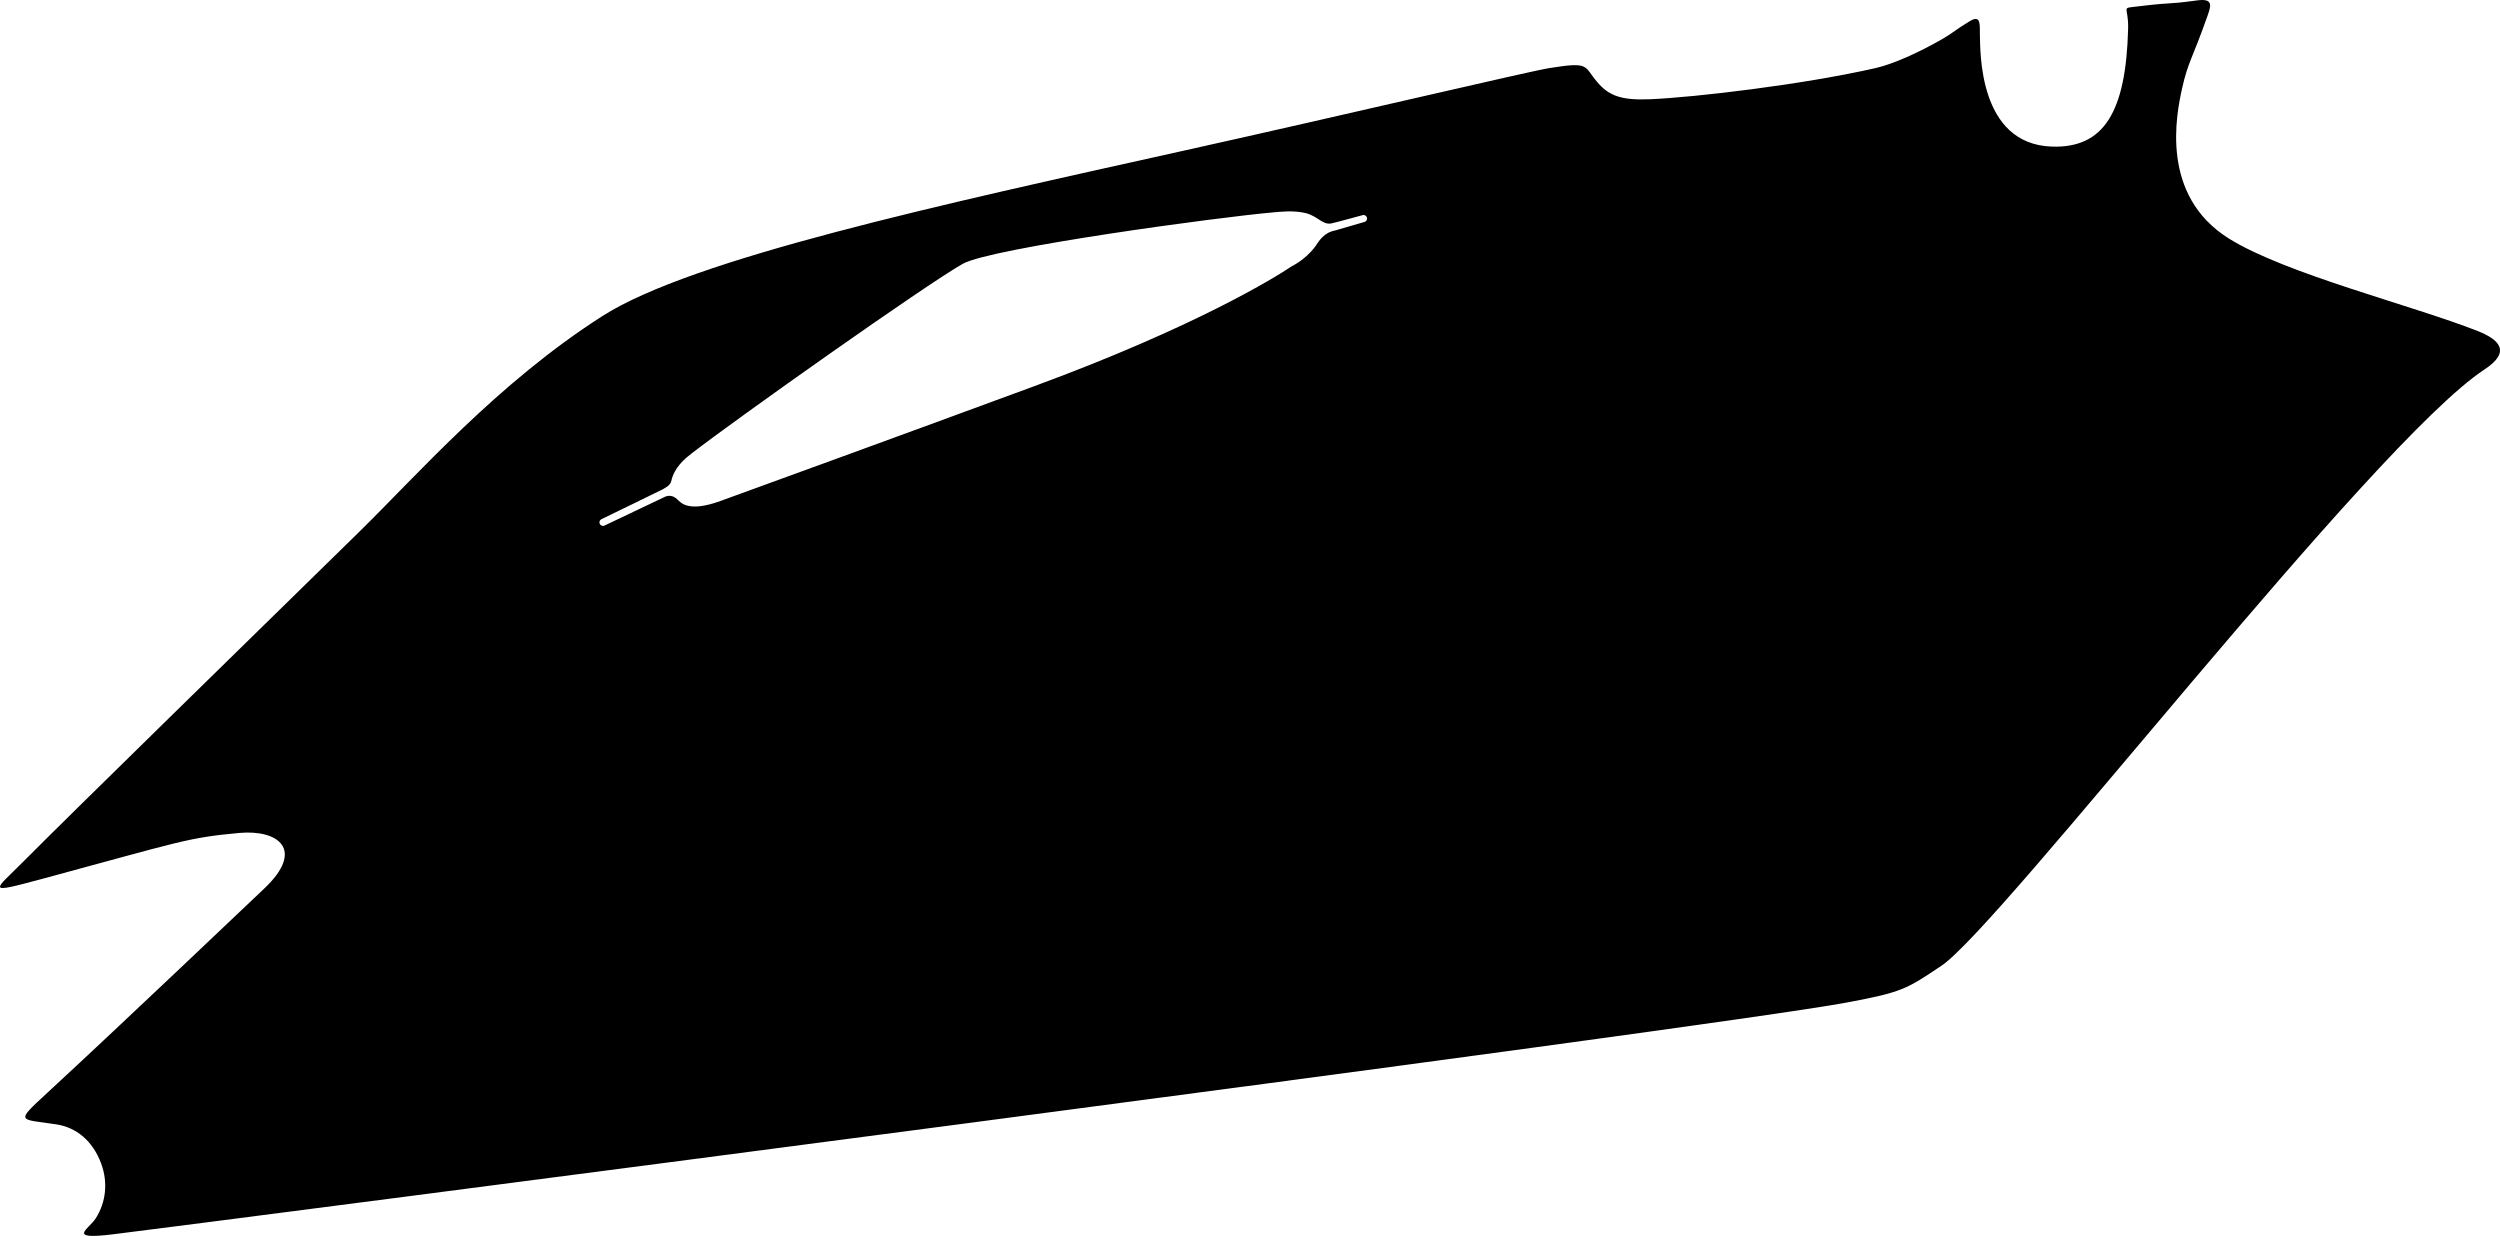 <?xml version="1.0" encoding="utf-8"?>
<!-- Generator: Adobe Illustrator 16.0.0, SVG Export Plug-In . SVG Version: 6.00 Build 0)  -->
<!DOCTYPE svg PUBLIC "-//W3C//DTD SVG 1.1//EN" "http://www.w3.org/Graphics/SVG/1.1/DTD/svg11.dtd">
<svg version="1.1" id="Layer_1" xmlns="http://www.w3.org/2000/svg" xmlns:xlink="http://www.w3.org/1999/xlink" x="0px" y="0px"
	 width="1408.102px" height="696.119px" viewBox="0 0 1408.102 696.119" enable-background="new 0 0 1408.102 696.119"
	 xml:space="preserve">
<path d="M1395.527,186.444c-36.688-14.469-108.555-32.264-140.291-52.196c-38.621-24.268-29.52-69.467-26.19-84.475
	c3.342-15.019,5.873-16.85,14.223-40.602c1.854-5.387,3.854-10.235-5.562-8.968c-19.479,2.64-10.881,0.673-33.562,3.398
	c-10.076,1.208-5.188-0.379-5.5,12.424c-1.179,47.267-13.729,67.522-42.953,66.547c-41.443-1.402-40.228-53.777-40.541-62.772
	c-0.176-5.092,0.951-11.838-5.556-7.967c-8.25,4.924-9.276,6.533-16.096,10.433c-12.51,7.167-26.998,13.781-37.067,16.075
	c-40.687,9.287-101.636,16.464-126.877,17.551c-16.095,0.691-23.173-1.804-29.753-9.452c-8.01-9.317-3.973-11.749-26.897-8.131
	c-11.705,1.858-114.211,26.134-205.751,46.464c-137.726,30.577-277.128,60.896-327.759,93.19
	c-59.062,37.67-104.357,89.546-137.009,121.531c-59.657,58.471-160.49,156.862-189.687,186.229
	c-15.889,15.988-21.351,18.054,10.545,9.441c78.351-21.143,82.146-23.336,111.516-26.008c21.938-1.986,37.415,9.373,13.896,31.483
	c-10.354,9.742-75.688,72.099-122.021,114.894c-18.498,17.09-15.927,14.514,5.228,17.793c10.869,1.686,20.278,8.951,25.127,22.082
	c3.846,10.416,2.812,21.658-3.134,30.912c-3.916,6.092-16.764,12.168,10.035,8.867c54.802-6.742,900.537-116.312,976.436-130.541
	c31.033-5.826,33.305-7.388,53.117-20.658c33.641-22.535,242.989-294.587,305.881-335.852
	C1414.947,197.884,1407.215,191.058,1395.527,186.444z M768.801,124.92c0,0-16.83,4.889-16.89,4.912
	c-6.125,1.162-8.812,5.567-11.19,9.117c-5.912,7.796-13.242,10.996-13.244,11.082c-9.041,6.11-54.03,34.001-144.833,67.45
	c-86.074,31.715-145.423,53.245-176.938,64.718c-18.2,6.631-22.339,0.826-24.295-1.014c-2.756-2.594-5.379-1.953-6.562-1.514
	l-34.451,16.385c-1.018,0.441-2.188-0.048-2.619-1.058c-0.334-0.817-0.099-1.729,0.529-2.28c0.163-0.138,0.34-0.26,0.537-0.343
	c0,0,33.76-16.356,34.354-16.732c0.969-0.626,4.338-2.049,4.911-4.736c1.631-7.665,7.796-12.699,11.195-15.327
	c25.127-19.492,132.197-95.277,152.967-106.991c15.705-8.858,144.219-26.343,175.064-28.987c3.312-0.281,11.459-1.27,18.217,0.469
	c6.729,1.736,9.291,6.647,14.221,5.791c1.615-0.286,17.416-4.608,17.416-4.608c1.008-0.439,2.188,0.018,2.637,1.033
	C770.273,123.292,769.808,124.479,768.801,124.92z"/>
</svg>
